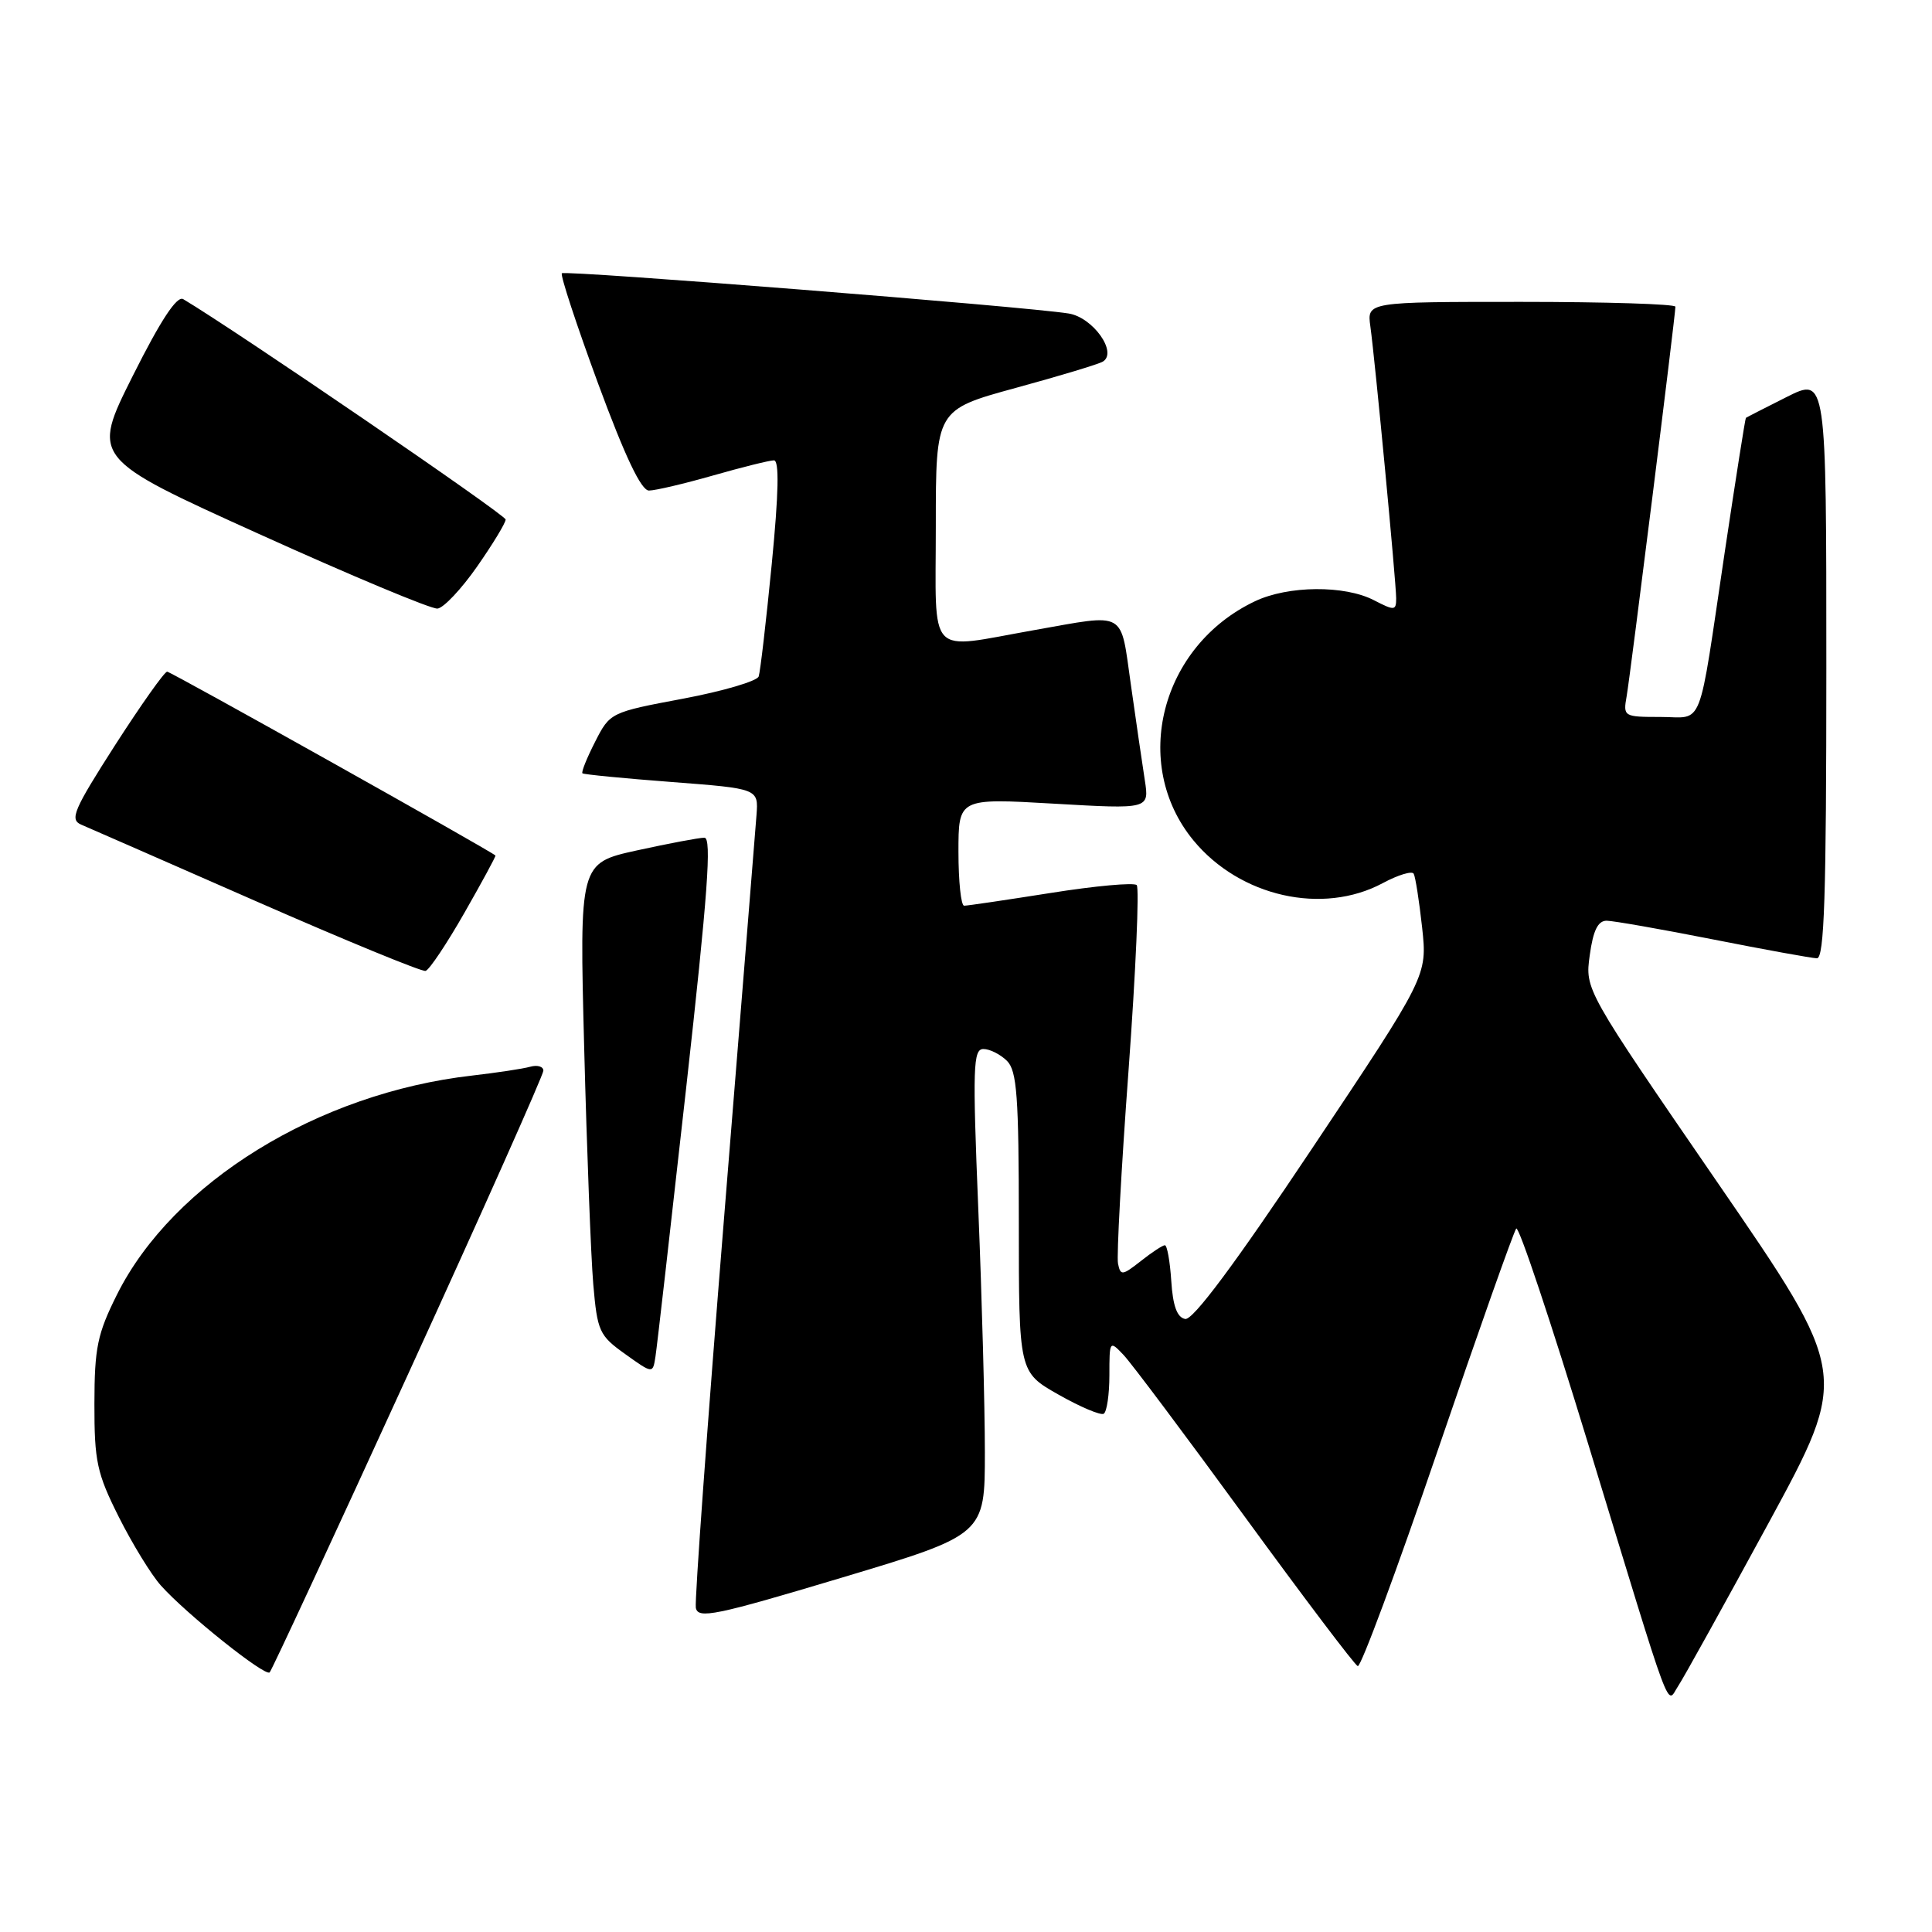 <?xml version="1.0" encoding="UTF-8" standalone="no"?>
<!DOCTYPE svg PUBLIC "-//W3C//DTD SVG 1.1//EN" "http://www.w3.org/Graphics/SVG/1.1/DTD/svg11.dtd" >
<svg xmlns="http://www.w3.org/2000/svg" xmlns:xlink="http://www.w3.org/1999/xlink" version="1.1" viewBox="0 0 256 256">
 <g >
 <path fill="currentColor"
d=" M 234.35 201.80 C 245.05 182.10 245.05 182.10 227.53 156.62 C 210.02 131.14 210.02 131.14 210.65 126.57 C 211.10 123.29 211.73 122.00 212.89 122.00 C 213.77 122.01 220.12 123.12 227.00 124.48 C 233.88 125.84 240.06 126.96 240.75 126.98 C 241.73 126.99 242.00 118.64 242.00 88.48 C 242.00 49.97 242.00 49.97 236.75 52.60 C 233.86 54.05 231.43 55.30 231.34 55.37 C 231.25 55.44 230.00 63.38 228.56 73.00 C 224.94 97.32 225.84 95.00 220.01 95.00 C 215.15 95.00 215.06 94.95 215.54 92.25 C 216.03 89.45 222.00 41.80 222.00 40.64 C 222.00 40.29 212.80 40.00 201.56 40.00 C 181.13 40.00 181.13 40.00 181.58 43.25 C 182.21 47.78 184.99 77.11 185.00 79.28 C 185.00 80.92 184.78 80.94 182.05 79.53 C 178.17 77.52 170.68 77.58 166.29 79.67 C 153.80 85.59 149.79 101.22 158.14 111.36 C 164.29 118.82 175.25 121.29 183.22 117.02 C 185.25 115.93 187.10 115.37 187.32 115.77 C 187.55 116.17 188.05 119.38 188.44 122.91 C 189.13 129.31 189.13 129.31 173.85 152.19 C 163.62 167.51 158.06 174.97 157.04 174.77 C 155.97 174.57 155.41 173.04 155.20 169.74 C 155.03 167.13 154.65 165.00 154.35 165.00 C 154.06 165.00 152.62 165.94 151.16 167.10 C 148.70 169.03 148.47 169.06 148.14 167.42 C 147.95 166.45 148.57 154.92 149.54 141.80 C 150.50 128.68 150.98 117.65 150.62 117.28 C 150.25 116.92 145.13 117.38 139.23 118.32 C 133.33 119.25 128.16 120.02 127.75 120.01 C 127.34 120.00 127.00 116.80 127.00 112.88 C 127.00 105.76 127.00 105.76 139.65 106.49 C 152.29 107.22 152.29 107.22 151.69 103.36 C 151.36 101.24 150.53 95.56 149.85 90.75 C 148.42 80.76 149.41 81.31 137.00 83.50 C 122.65 86.03 124.00 87.47 124.00 69.65 C 124.00 54.30 124.00 54.30 134.59 51.40 C 140.42 49.81 145.62 48.24 146.14 47.91 C 148.12 46.69 144.81 42.05 141.60 41.54 C 135.81 40.61 74.89 35.78 74.45 36.21 C 74.22 36.45 76.38 43.02 79.25 50.82 C 82.83 60.52 84.96 65.00 85.99 65.00 C 86.82 65.00 90.65 64.10 94.50 63.00 C 98.35 61.90 101.97 61.00 102.55 61.00 C 103.27 61.00 103.18 65.32 102.26 74.75 C 101.52 82.31 100.74 89.01 100.53 89.63 C 100.33 90.25 95.81 91.58 90.50 92.58 C 80.90 94.38 80.82 94.42 78.85 98.30 C 77.76 100.44 77.00 102.32 77.18 102.47 C 77.36 102.62 82.67 103.14 89.00 103.62 C 100.50 104.50 100.50 104.50 100.24 108.00 C 100.09 109.92 98.16 133.96 95.94 161.40 C 93.72 188.85 92.04 212.08 92.20 213.03 C 92.47 214.55 94.72 214.09 111.50 209.06 C 130.50 203.36 130.50 203.36 130.50 192.43 C 130.50 186.42 130.11 171.94 129.63 160.25 C 128.86 141.38 128.94 139.00 130.31 139.00 C 131.16 139.00 132.56 139.71 133.43 140.57 C 134.75 141.89 135.00 145.28 135.00 161.97 C 135.00 181.81 135.00 181.81 140.25 184.79 C 143.14 186.43 145.84 187.57 146.25 187.33 C 146.66 187.08 147.00 184.78 147.00 182.22 C 147.00 177.63 147.03 177.59 148.87 179.53 C 149.90 180.61 157.14 190.28 164.96 201.00 C 172.78 211.72 179.51 220.62 179.91 220.77 C 180.32 220.93 185.07 208.10 190.48 192.27 C 195.88 176.45 200.58 163.18 200.91 162.79 C 201.25 162.40 205.53 175.23 210.43 191.29 C 221.86 228.73 220.77 225.79 222.36 223.42 C 223.07 222.36 228.46 212.63 234.35 201.80 Z  M 54.12 181.98 C 63.96 160.47 72.00 142.42 72.00 141.87 C 72.00 141.32 71.21 141.08 70.25 141.35 C 69.29 141.62 65.82 142.14 62.54 142.52 C 42.13 144.85 22.93 156.69 15.51 171.52 C 12.90 176.75 12.52 178.57 12.51 186.02 C 12.50 193.65 12.84 195.22 15.75 201.02 C 17.54 204.58 20.04 208.66 21.31 210.08 C 24.67 213.85 35.13 222.20 35.73 221.60 C 36.01 221.32 44.29 203.49 54.12 181.98 Z  M 90.91 144.25 C 93.78 118.51 94.33 111.00 93.34 111.00 C 92.63 111.00 88.62 111.76 84.41 112.68 C 76.77 114.36 76.77 114.36 77.41 138.93 C 77.76 152.44 78.30 166.50 78.61 170.16 C 79.15 176.41 79.40 176.97 82.84 179.42 C 86.50 182.04 86.50 182.04 86.85 179.77 C 87.05 178.52 88.87 162.54 90.91 144.25 Z  M 61.54 120.95 C 63.88 116.85 65.73 113.44 65.65 113.36 C 64.91 112.68 22.64 89.00 22.15 89.00 C 21.79 89.00 18.69 93.39 15.24 98.75 C 9.77 107.29 9.21 108.59 10.74 109.26 C 11.71 109.67 22.17 114.26 34.00 119.45 C 45.83 124.64 55.90 128.78 56.39 128.65 C 56.89 128.51 59.20 125.05 61.54 120.95 Z  M 63.22 75.07 C 65.30 72.09 67.00 69.29 67.00 68.84 C 67.00 68.22 31.27 43.80 24.28 39.64 C 23.45 39.15 21.32 42.37 17.59 49.81 C 12.13 60.71 12.13 60.71 34.31 70.75 C 46.52 76.28 57.16 80.73 57.97 80.64 C 58.78 80.56 61.14 78.05 63.22 75.07 Z "/>
</g>
</svg>